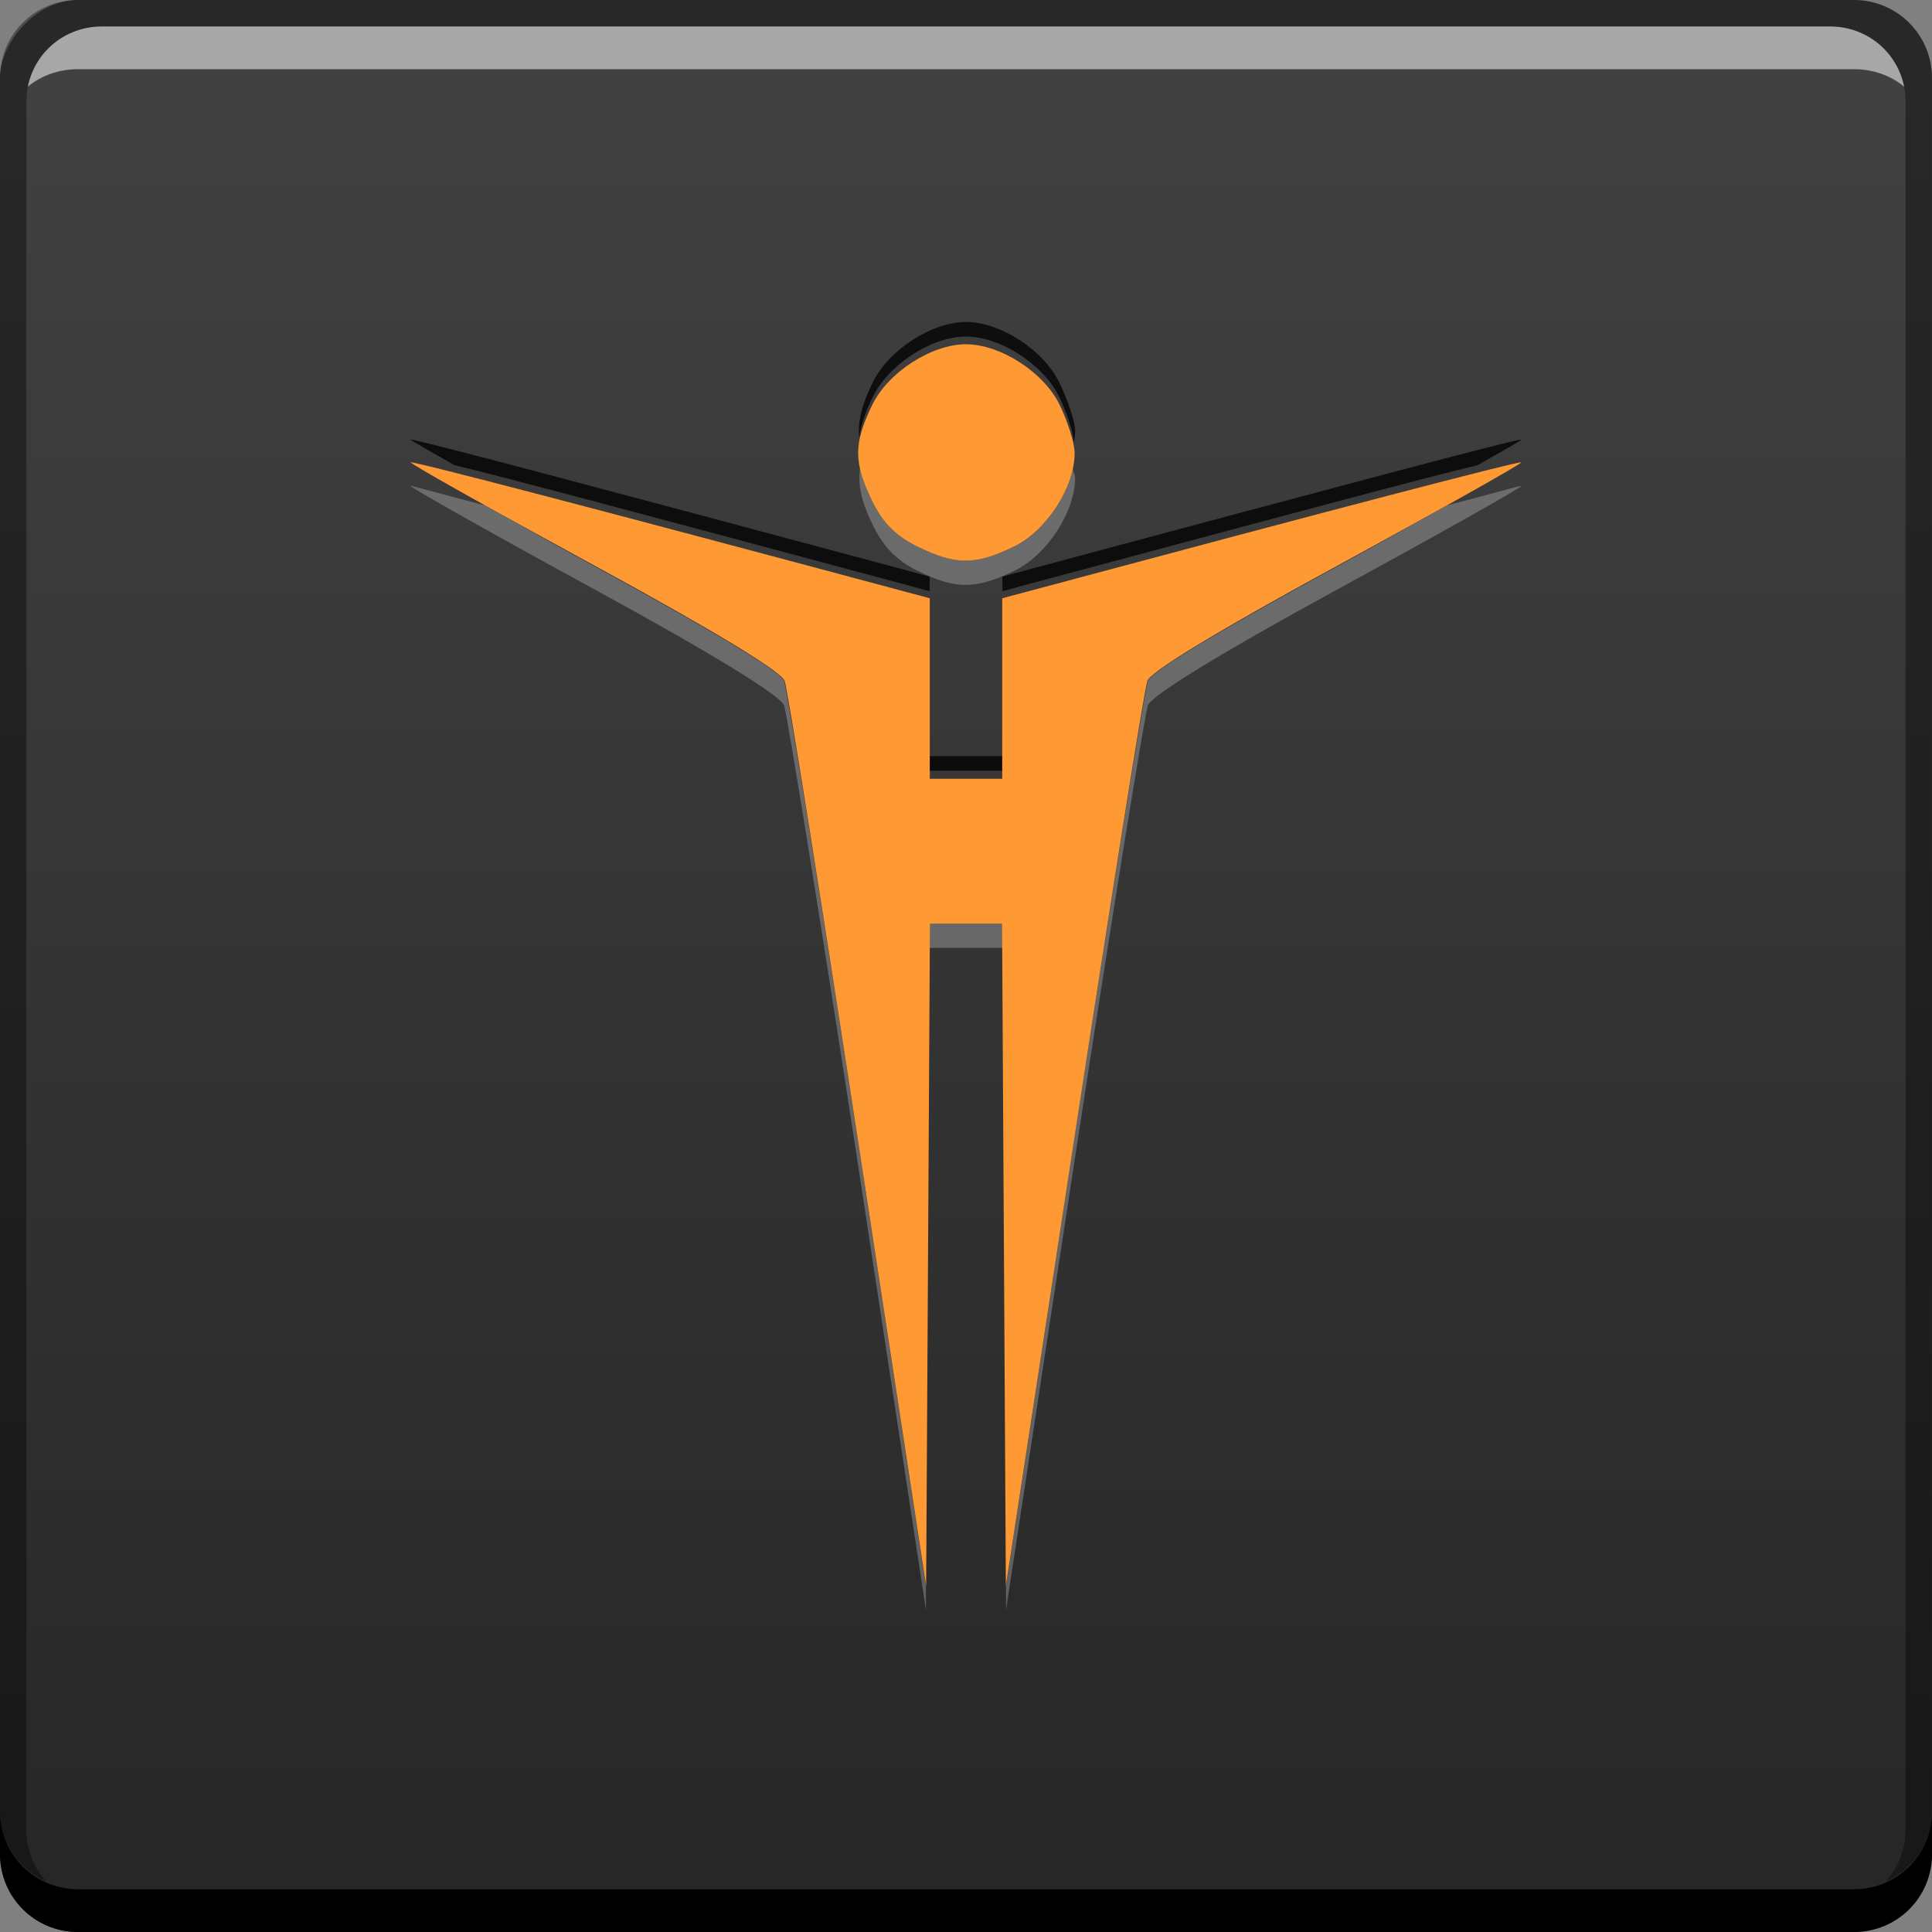 <?xml version="1.0" encoding="UTF-8" standalone="no"?>
<!-- Created with Inkscape (http://www.inkscape.org/) -->

<svg
   xmlns:dc="http://purl.org/dc/elements/1.1/"
   xmlns:cc="http://creativecommons.org/ns#"
   xmlns:rdf="http://www.w3.org/1999/02/22-rdf-syntax-ns#"
   xmlns:svg="http://www.w3.org/2000/svg"
   xmlns="http://www.w3.org/2000/svg"
   xmlns:xlink="http://www.w3.org/1999/xlink"
   xmlns:sodipodi="http://sodipodi.sourceforge.net/DTD/sodipodi-0.dtd"
   xmlns:inkscape="http://www.inkscape.org/namespaces/inkscape"
   width="48"
   height="48"
   id="svg1593"
   version="1.1"
   inkscape:version="0.48+devel r12064"
   sodipodi:docname="makehuman.svg">
  <rect width="100%" height="100%" fill="#808080" stroke="none"/>
  <defs
     id="defs1595">
    <linearGradient
       inkscape:collect="always"
       id="linearGradient824">
      <stop
         style="stop-color:#262626;stop-opacity:1"
         offset="0"
         id="stop826" />
      <stop
         style="stop-color:#424242;stop-opacity:1"
         offset="1"
         id="stop828" />
    </linearGradient>
    <linearGradient
       inkscape:collect="always"
       xlink:href="#linearGradient824"
       id="linearGradient830"
       x1="23.158"
       y1="-1052.539"
       x2="23.158"
       y2="-1004.633"
       gradientUnits="userSpaceOnUse" />
  </defs>
  <sodipodi:namedview
     id="base"
     pagecolor="#ffffff"
     bordercolor="#666666"
     borderopacity="1.0"
     inkscape:pageopacity="0.0"
     inkscape:pageshadow="2"
     inkscape:zoom="8"
     inkscape:cx="11.108028"
     inkscape:cy="24.180149"
     inkscape:document-units="px"
     inkscape:current-layer="layer1"
     showgrid="false"
     inkscape:window-width="1366"
     inkscape:window-height="718"
     inkscape:window-x="0"
     inkscape:window-y="28"
     inkscape:window-maximized="1" />
  <g
     inkscape:label="Capa 1"
     inkscape:groupmode="layer"
     id="layer1"
     transform="translate(0,-1004.362)">
    <rect
       style="fill:url(#linearGradient830);fill-opacity:1;stroke:none"
       id="rect2991-1-7"
       width="48"
       height="48"
       x="-4.7314452e-07"
       y="-1052.362"
       ry="1.945"
       transform="scale(1,-1)" />
    <path
       inkscape:connector-curvature="0"
       style="fill:#000000;fill-opacity:1;stroke:none"
       d="m 4.7314454e-7,1049.362 0,1.062 c 0,1.077 0.86,1.938 1.938,1.938 l 44.125,0 c 1.077,0 1.938,-0.86 1.938,-1.938 l 0,-1.062 c 0,1.077 -0.86,1.938 -1.938,1.938 l -44.125,0 C 0.86,1051.3 4.7314454e-7,1050.439 4.7314454e-7,1049.362 Z"
       id="rect846" />
    <path
       inkscape:connector-curvature="0"
       style="fill:#ffffff;fill-opacity:0.537;stroke:none"
       d="m 2.531,1005.019 c -0.917,0 -1.671,0.639 -1.844,1.5 0.336,-0.28 0.775,-0.438 1.25,-0.438 l 44.125,0 c 0.475,0 0.914,0.158 1.25,0.438 -0.173,-0.861 -0.927,-1.5 -1.844,-1.5 L 2.531,1005.019 Z"
       id="path7515" />
    <path
       inkscape:connector-curvature="0"
       style="fill:#000000;fill-opacity:0.392;stroke:none"
       d="m 1.938,1004.362 c -1.077,0 -1.938,0.86 -1.938,1.938 l 0,43.062 c 0,0.793 0.48,1.449 1.156,1.75 -0.309,-0.333 -0.5,-0.782 -0.5,-1.281 l 0,-42.938 c 0,-1.048 0.827,-1.875 1.875,-1.875 l 42.937,0 c 1.048,0 1.875,0.827 1.875,1.875 l 0,42.938 c 0,0.499 -0.191,0.948 -0.5,1.281 0.676,-0.301 1.156,-0.957 1.156,-1.75 l 0,-43.062 c 0,-1.077 -0.86,-1.938 -1.938,-1.938 L 1.938,1004.362 Z"
       id="rect4280-7" />
    <path
       style="fill:#ffffff;fill-opacity:0.253"
       d="m 21.379,1015.921 c -0.078,0.461 0.008,0.87 0.301,1.476 0.264,0.544 0.575,0.878 1.115,1.145 0.949,0.47 1.446,0.467 2.41,0 0.809,-0.391 1.506,-1.462 1.506,-2.32 0,-0.046 -0.048,-0.144 -0.06,-0.211 -0.166,0.769 -0.758,1.595 -1.446,1.928 -0.964,0.467 -1.461,0.47 -2.41,0 -0.54,-0.267 -0.851,-0.601 -1.115,-1.145 C 21.513,1016.449 21.425,1016.184 21.379,1015.921 z m -11.178,0.512 c -0.028,0.028 2.018,1.181 4.549,2.561 2.998,1.634 4.644,2.656 4.73,2.892 0.073,0.199 0.907,5.335 1.838,11.419 l 1.687,11.057 0,-0.603 -1.687,-11.057 c -0.931,-6.084 -1.765,-11.22 -1.838,-11.419 -0.086,-0.236 -1.733,-1.229 -4.73,-2.862 -1.062,-0.579 -1.937,-1.074 -2.712,-1.506 C 11.351,1016.741 10.212,1016.422 10.201,1016.433 z m 27.598,0 c -0.011,-0.012 -1.149,0.308 -1.838,0.482 -0.775,0.432 -1.649,0.928 -2.712,1.506 -2.998,1.634 -4.644,2.626 -4.73,2.862 -0.073,0.199 -0.907,5.335 -1.838,11.419 l -1.687,11.057 0,0.603 1.687,-11.057 c 0.931,-6.084 1.765,-11.22 1.838,-11.419 0.086,-0.236 1.733,-1.259 4.73,-2.892 C 35.781,1017.615 37.826,1016.461 37.799,1016.433 z m -14.703,10.876 0,0.603 0.904,0 0.904,0 0,-0.603 -0.904,0 L 23.096,1027.309 Z"
       id="path832"
       inkscape:connector-curvature="0" />
    <path
       style="fill:#000000;fill-opacity:0.776"
       d="m 24,1012.362 c -0.858,0 -1.928,0.698 -2.32,1.506 -0.272,0.561 -0.376,0.968 -0.331,1.386 0.031,-0.302 0.135,-0.62 0.331,-1.024 0.392,-0.809 1.462,-1.506 2.32,-1.506 0.858,0 1.928,0.698 2.32,1.506 0.187,0.385 0.336,0.856 0.362,1.115 0.014,-0.092 0.03,-0.183 0.03,-0.271 0,-0.234 -0.188,-0.784 -0.392,-1.205 C 25.928,1013.06 24.858,1012.362 24,1012.362 z m -13.799,2.922 c -0.011,0.012 0.514,0.308 1.085,0.633 1.262,0.302 4.877,1.27 11.148,2.953 l 0.663,0.181 0,-0.362 -0.663,-0.181 C 14.937,1016.498 10.241,1015.245 10.201,1015.285 z m 27.598,0 c -0.04,-0.042 -4.736,1.213 -12.232,3.224 l -0.663,0.181 0,0.362 0.663,-0.181 c 6.271,-1.682 9.885,-2.652 11.148,-2.953 C 37.285,1015.593 37.81,1015.296 37.799,1015.285 z m -14.703,7.864 0,0.361 0.904,0 0.904,0 0,-0.361 -0.904,0 L 23.096,1023.148 Z"
       id="path837"
       inkscape:connector-curvature="0" />
    <path
       style="fill:#ff9933;fill-opacity:1"
       d="m 24,1027.31 0.896,0 0.047,8.228 0.047,8.228 1.692,-11.062 c 0.931,-6.084 1.751,-11.225 1.824,-11.425 0.086,-0.236 1.737,-1.237 4.735,-2.871 2.532,-1.379 4.58,-2.531 4.553,-2.558 -0.04,-0.042 -4.723,1.185 -12.219,3.195 l -0.675,0.181 0,2.243 0,2.242 -0.9,0 -0.9,0 0,-2.242 0,-2.243 -0.675,-0.181 c -7.496,-2.011 -12.179,-3.235 -12.219,-3.195 -0.028,0.028 2.021,1.179 4.553,2.558 2.998,1.634 4.649,2.635 4.735,2.871 0.073,0.199 0.893,5.34 1.824,11.425 l 1.692,11.062 0.047,-8.228 L 23.104,1027.31 z m 1.192,-9.368 c 0.809,-0.391 1.507,-1.47 1.507,-2.328 0,-0.234 -0.167,-0.771 -0.371,-1.192 -0.392,-0.809 -1.471,-1.507 -2.329,-1.507 -0.858,0 -1.937,0.699 -2.329,1.507 -0.465,0.961 -0.466,1.422 -0.002,2.381 0.264,0.544 0.585,0.869 1.125,1.137 C 23.743,1018.408 24.228,1018.409 25.192,1017.942 Z"
       id="path1369"
       inkscape:connector-curvature="0"
       sodipodi:nodetypes="ccccscccccccccccccccscccccscscccc" />
  </g>
</svg>
